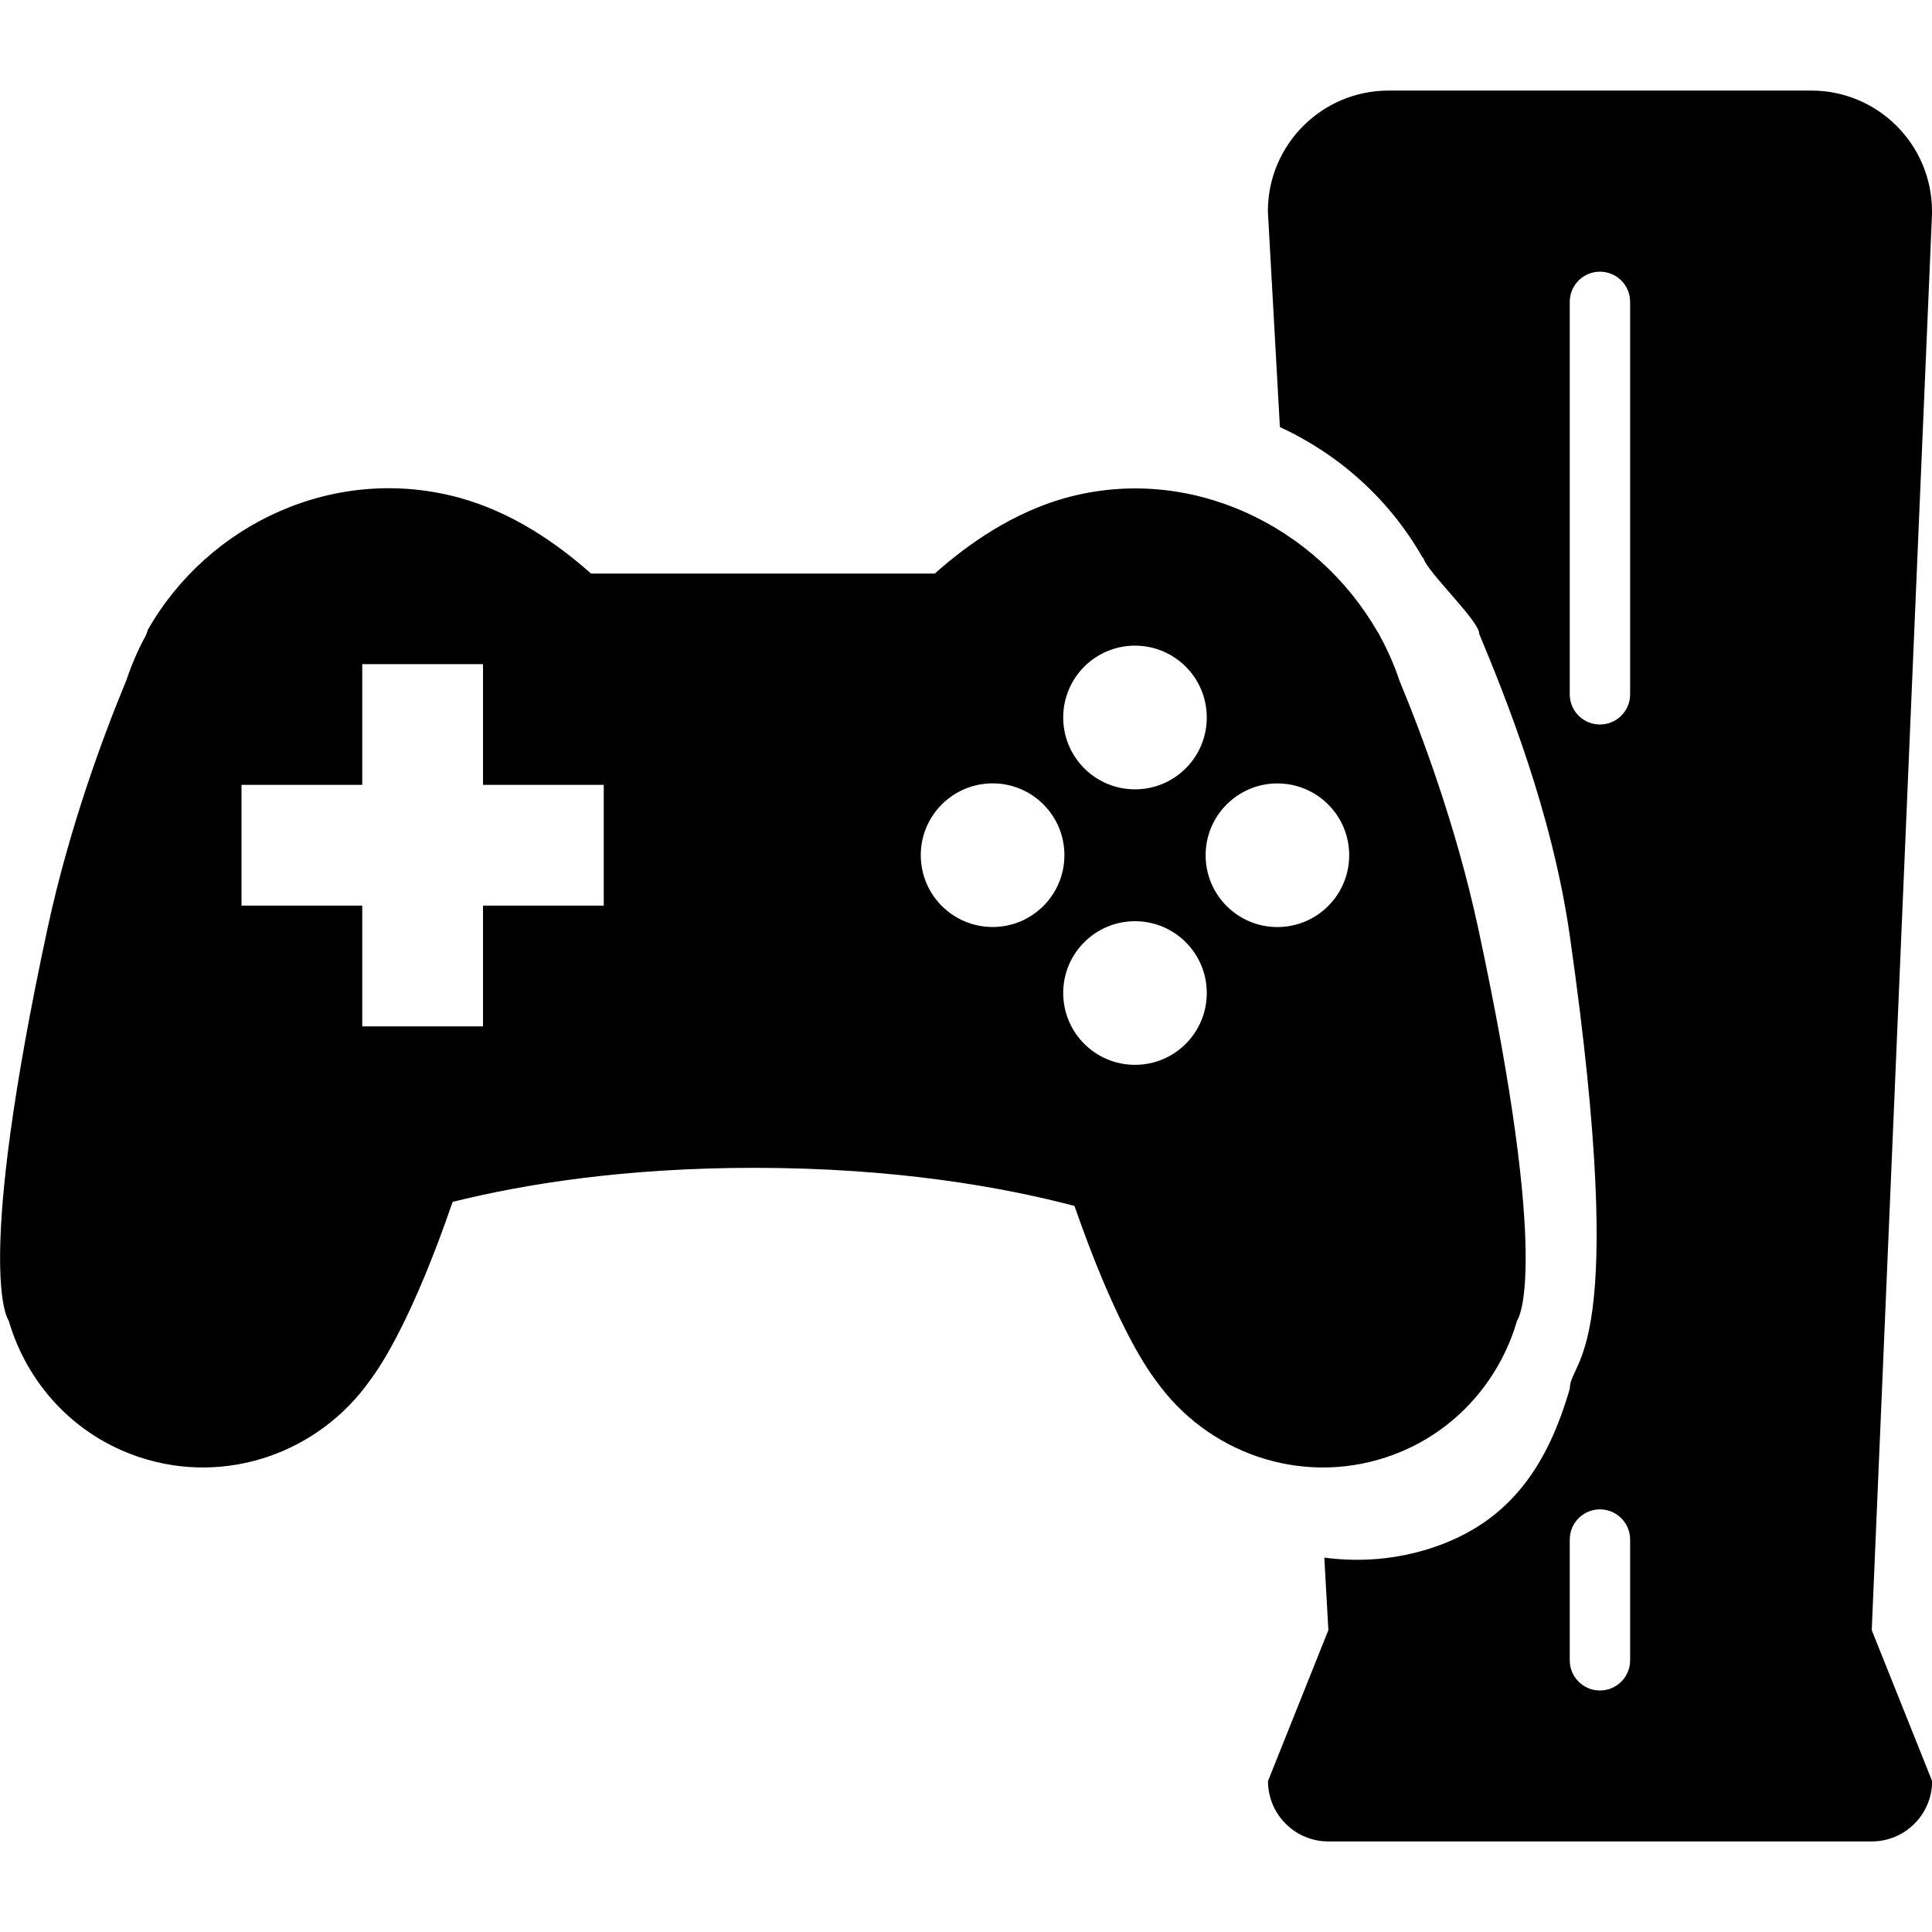 <!-- Generated by IcoMoon.io -->
<svg version="1.1" xmlns="http://www.w3.org/2000/svg" width="32" height="32" viewBox="0 0 32 32">
<title>game-console</title>
<path d="M22.959 24.137c1.090-0.36 1.868-1.23 2.168-2.262 0.024-0.034 0.57-0.863-0.645-6.508-0.363-1.684-0.935-3.208-1.302-4.092-0.087-0.26-0.195-0.506-0.323-0.739-0.016-0.034-0.027-0.056-0.027-0.056l-0.005 0.001c-1.008-1.774-3.12-2.803-5.176-2.234-0.868 0.242-1.605 0.753-2.166 1.253h-5.694c-0.562-0.5-1.299-1.011-2.167-1.252-2.056-0.569-4.168 0.415-5.176 2.188l-0.005 0.021c0 0-0.011 0.034-0.026 0.069-0.128 0.232-0.236 0.485-0.323 0.744-0.367 0.884-0.939 2.411-1.302 4.095-1.21 5.62-0.675 6.469-0.646 6.509 0.3 1.032 1.079 1.903 2.168 2.262 1.44 0.477 2.975-0.082 3.815-1.271 0.202-0.265 0.722-1.073 1.37-2.958 1.167-0.291 2.832-0.564 4.996-0.564 2.331 0 4.11 0.317 5.304 0.631 0.639 1.843 1.15 2.633 1.349 2.893 0.84 1.188 2.375 1.745 3.814 1.27zM10 15h-2v2h-2v-2h-2v-2h2v-2h2v2h2v2zM18.799 10.694c0.657 0 1.189 0.532 1.189 1.19s-0.532 1.19-1.189 1.19c-0.657 0-1.189-0.533-1.189-1.19s0.532-1.19 1.189-1.19zM16.441 15.354c-0.657 0-1.19-0.532-1.19-1.19 0-0.656 0.533-1.189 1.19-1.189s1.189 0.533 1.189 1.189c0 0.658-0.532 1.19-1.189 1.19zM18.799 17.637c-0.657 0-1.189-0.532-1.189-1.19 0-0.656 0.532-1.189 1.189-1.189s1.189 0.532 1.189 1.189c0 0.658-0.532 1.19-1.189 1.19zM19.969 14.165c0-0.656 0.532-1.189 1.189-1.189s1.189 0.533 1.189 1.189c0 0.657-0.532 1.19-1.189 1.19s-1.189-0.532-1.189-1.19zM32 3.5c0-1.104-0.895-2-2-2h-7c-1.105 0-2 0.896-2 2l0.199 3.573c0.977 0.452 1.811 1.191 2.366 2.166l0.006-0.002c0 0 0.013 0.028 0.032 0.069 0.154 0.28 0.907 1.001 0.898 1.194 0.441 1.060 1.207 2.953 1.5 5 1 7 0 7 0 7.5-0.36 1.239-0.967 2.201-2.274 2.634-0.597 0.198-1.207 0.243-1.792 0.165l0.067 1.201-1 2.5c0 0.552 0.448 1 1 1h9c0.552 0 1-0.448 1-1l-1-2.5 1-23.5zM27 27.5c0 0.276-0.224 0.5-0.5 0.5s-0.5-0.224-0.5-0.5v-2c0-0.276 0.224-0.5 0.5-0.5s0.5 0.224 0.5 0.5v2zM27 11.5c0 0.277-0.224 0.5-0.5 0.5s-0.5-0.223-0.5-0.5v-6.5c0-0.277 0.224-0.5 0.5-0.5s0.5 0.223 0.5 0.5v6.5z"></path>
</svg>
